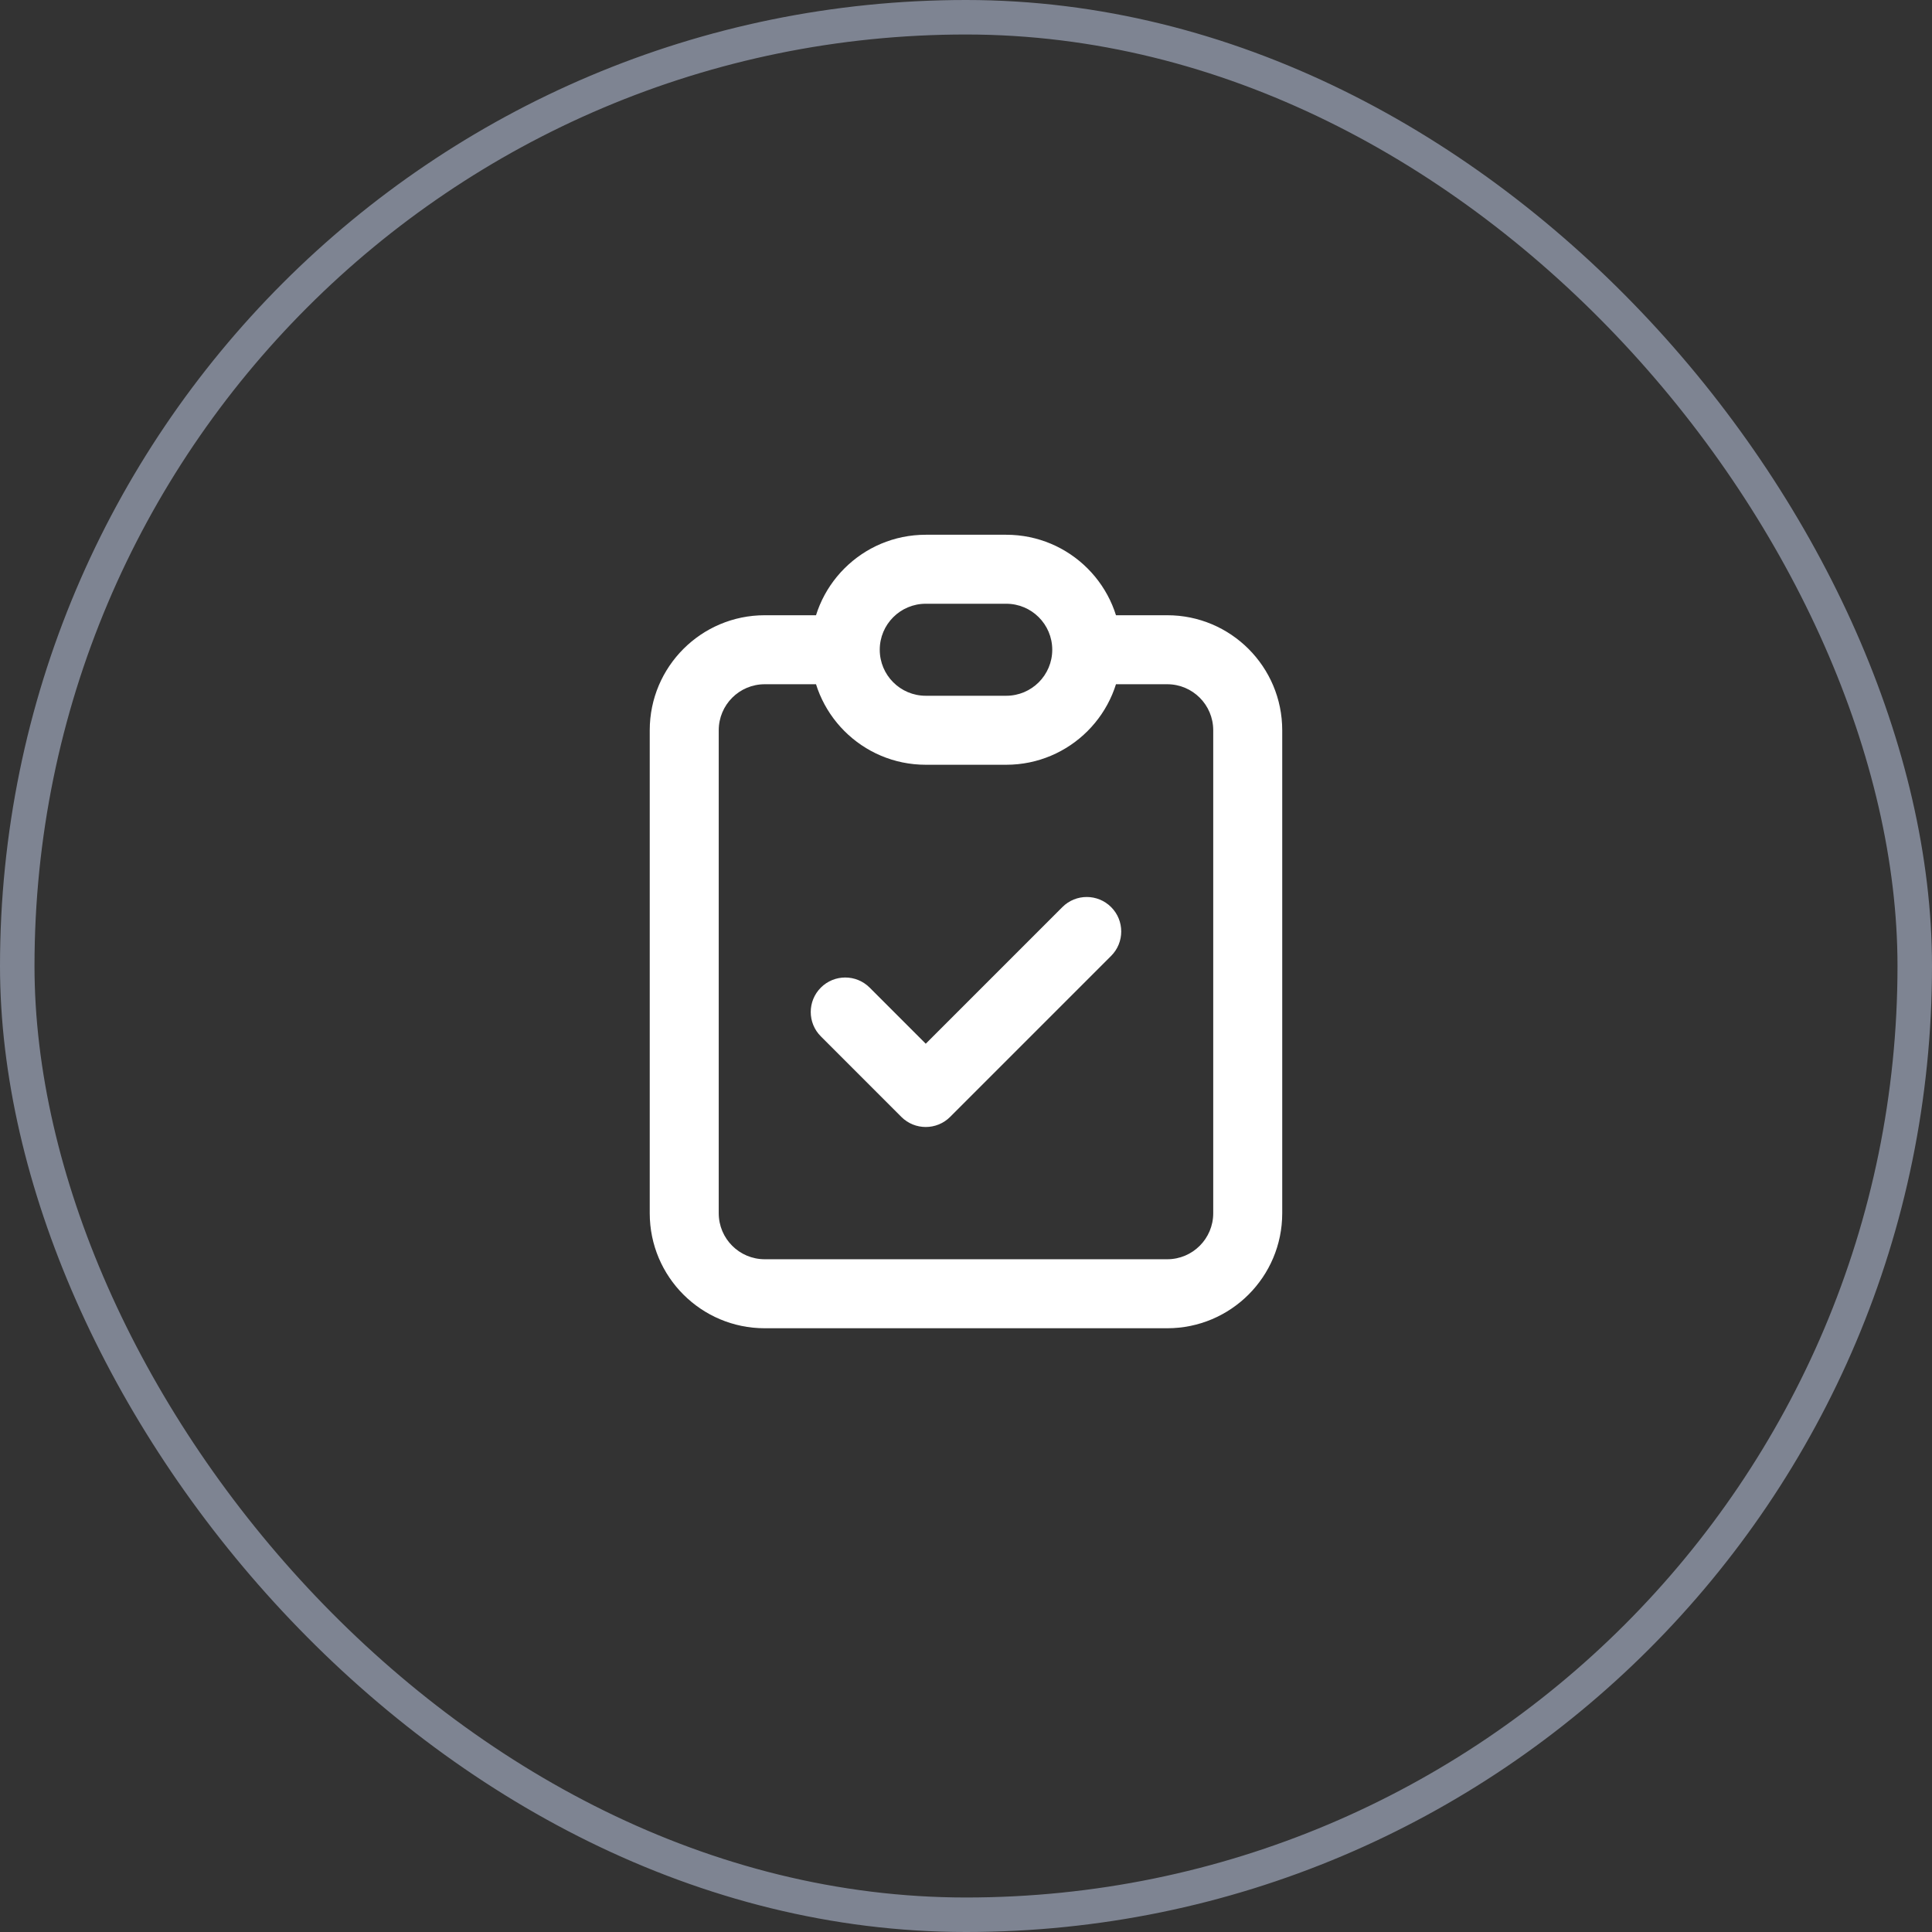 <svg width="56" height="56" viewBox="0 0 56 56" fill="none" xmlns="http://www.w3.org/2000/svg">
<rect x="0" y="0" width="56" height="56" fill="#333333" stroke="none"/>
<rect x="0.5" y="0.5" width="55" height="55" rx="27.5" stroke="#7E8492"/>
<path d="M25.207 28.626C24.816 28.236 24.183 28.236 23.793 28.626C23.402 29.017 23.402 29.65 23.793 30.04L25.207 28.626ZM26.833 31.667L26.126 32.374C26.516 32.764 27.15 32.764 27.54 32.374L26.833 31.667ZM32.207 27.707C32.597 27.317 32.597 26.683 32.207 26.293C31.816 25.902 31.183 25.902 30.793 26.293L32.207 27.707ZM35.166 21.167V35.167H37.166V21.167H35.166ZM33.833 36.5H22.166V38.5H33.833V36.5ZM20.833 35.167V21.167H18.833V35.167H20.833ZM22.166 19.833H24.5V17.833H22.166V19.833ZM31.5 19.833H33.833V17.833H31.5V19.833ZM22.166 36.5C21.43 36.5 20.833 35.903 20.833 35.167H18.833C18.833 37.008 20.325 38.5 22.166 38.5V36.5ZM35.166 35.167C35.166 35.903 34.569 36.5 33.833 36.5V38.5C35.674 38.5 37.166 37.008 37.166 35.167H35.166ZM37.166 21.167C37.166 19.326 35.674 17.833 33.833 17.833V19.833C34.569 19.833 35.166 20.43 35.166 21.167H37.166ZM20.833 21.167C20.833 20.43 21.43 19.833 22.166 19.833V17.833C20.325 17.833 18.833 19.326 18.833 21.167H20.833ZM23.793 30.04L26.126 32.374L27.54 30.96L25.207 28.626L23.793 30.04ZM27.54 32.374L32.207 27.707L30.793 26.293L26.126 30.96L27.54 32.374ZM26.833 17.5H29.166V15.5H26.833V17.5ZM29.166 20.167H26.833V22.167H29.166V20.167ZM26.833 20.167C26.097 20.167 25.5 19.57 25.5 18.833H23.5C23.5 20.674 24.992 22.167 26.833 22.167V20.167ZM30.5 18.833C30.5 19.57 29.903 20.167 29.166 20.167V22.167C31.007 22.167 32.5 20.674 32.5 18.833H30.5ZM29.166 17.5C29.903 17.5 30.5 18.097 30.5 18.833H32.5C32.5 16.992 31.007 15.5 29.166 15.5V17.5ZM26.833 15.5C24.992 15.5 23.5 16.992 23.5 18.833H25.5C25.5 18.097 26.097 17.5 26.833 17.5V15.5Z" fill="white"/>
</svg>
